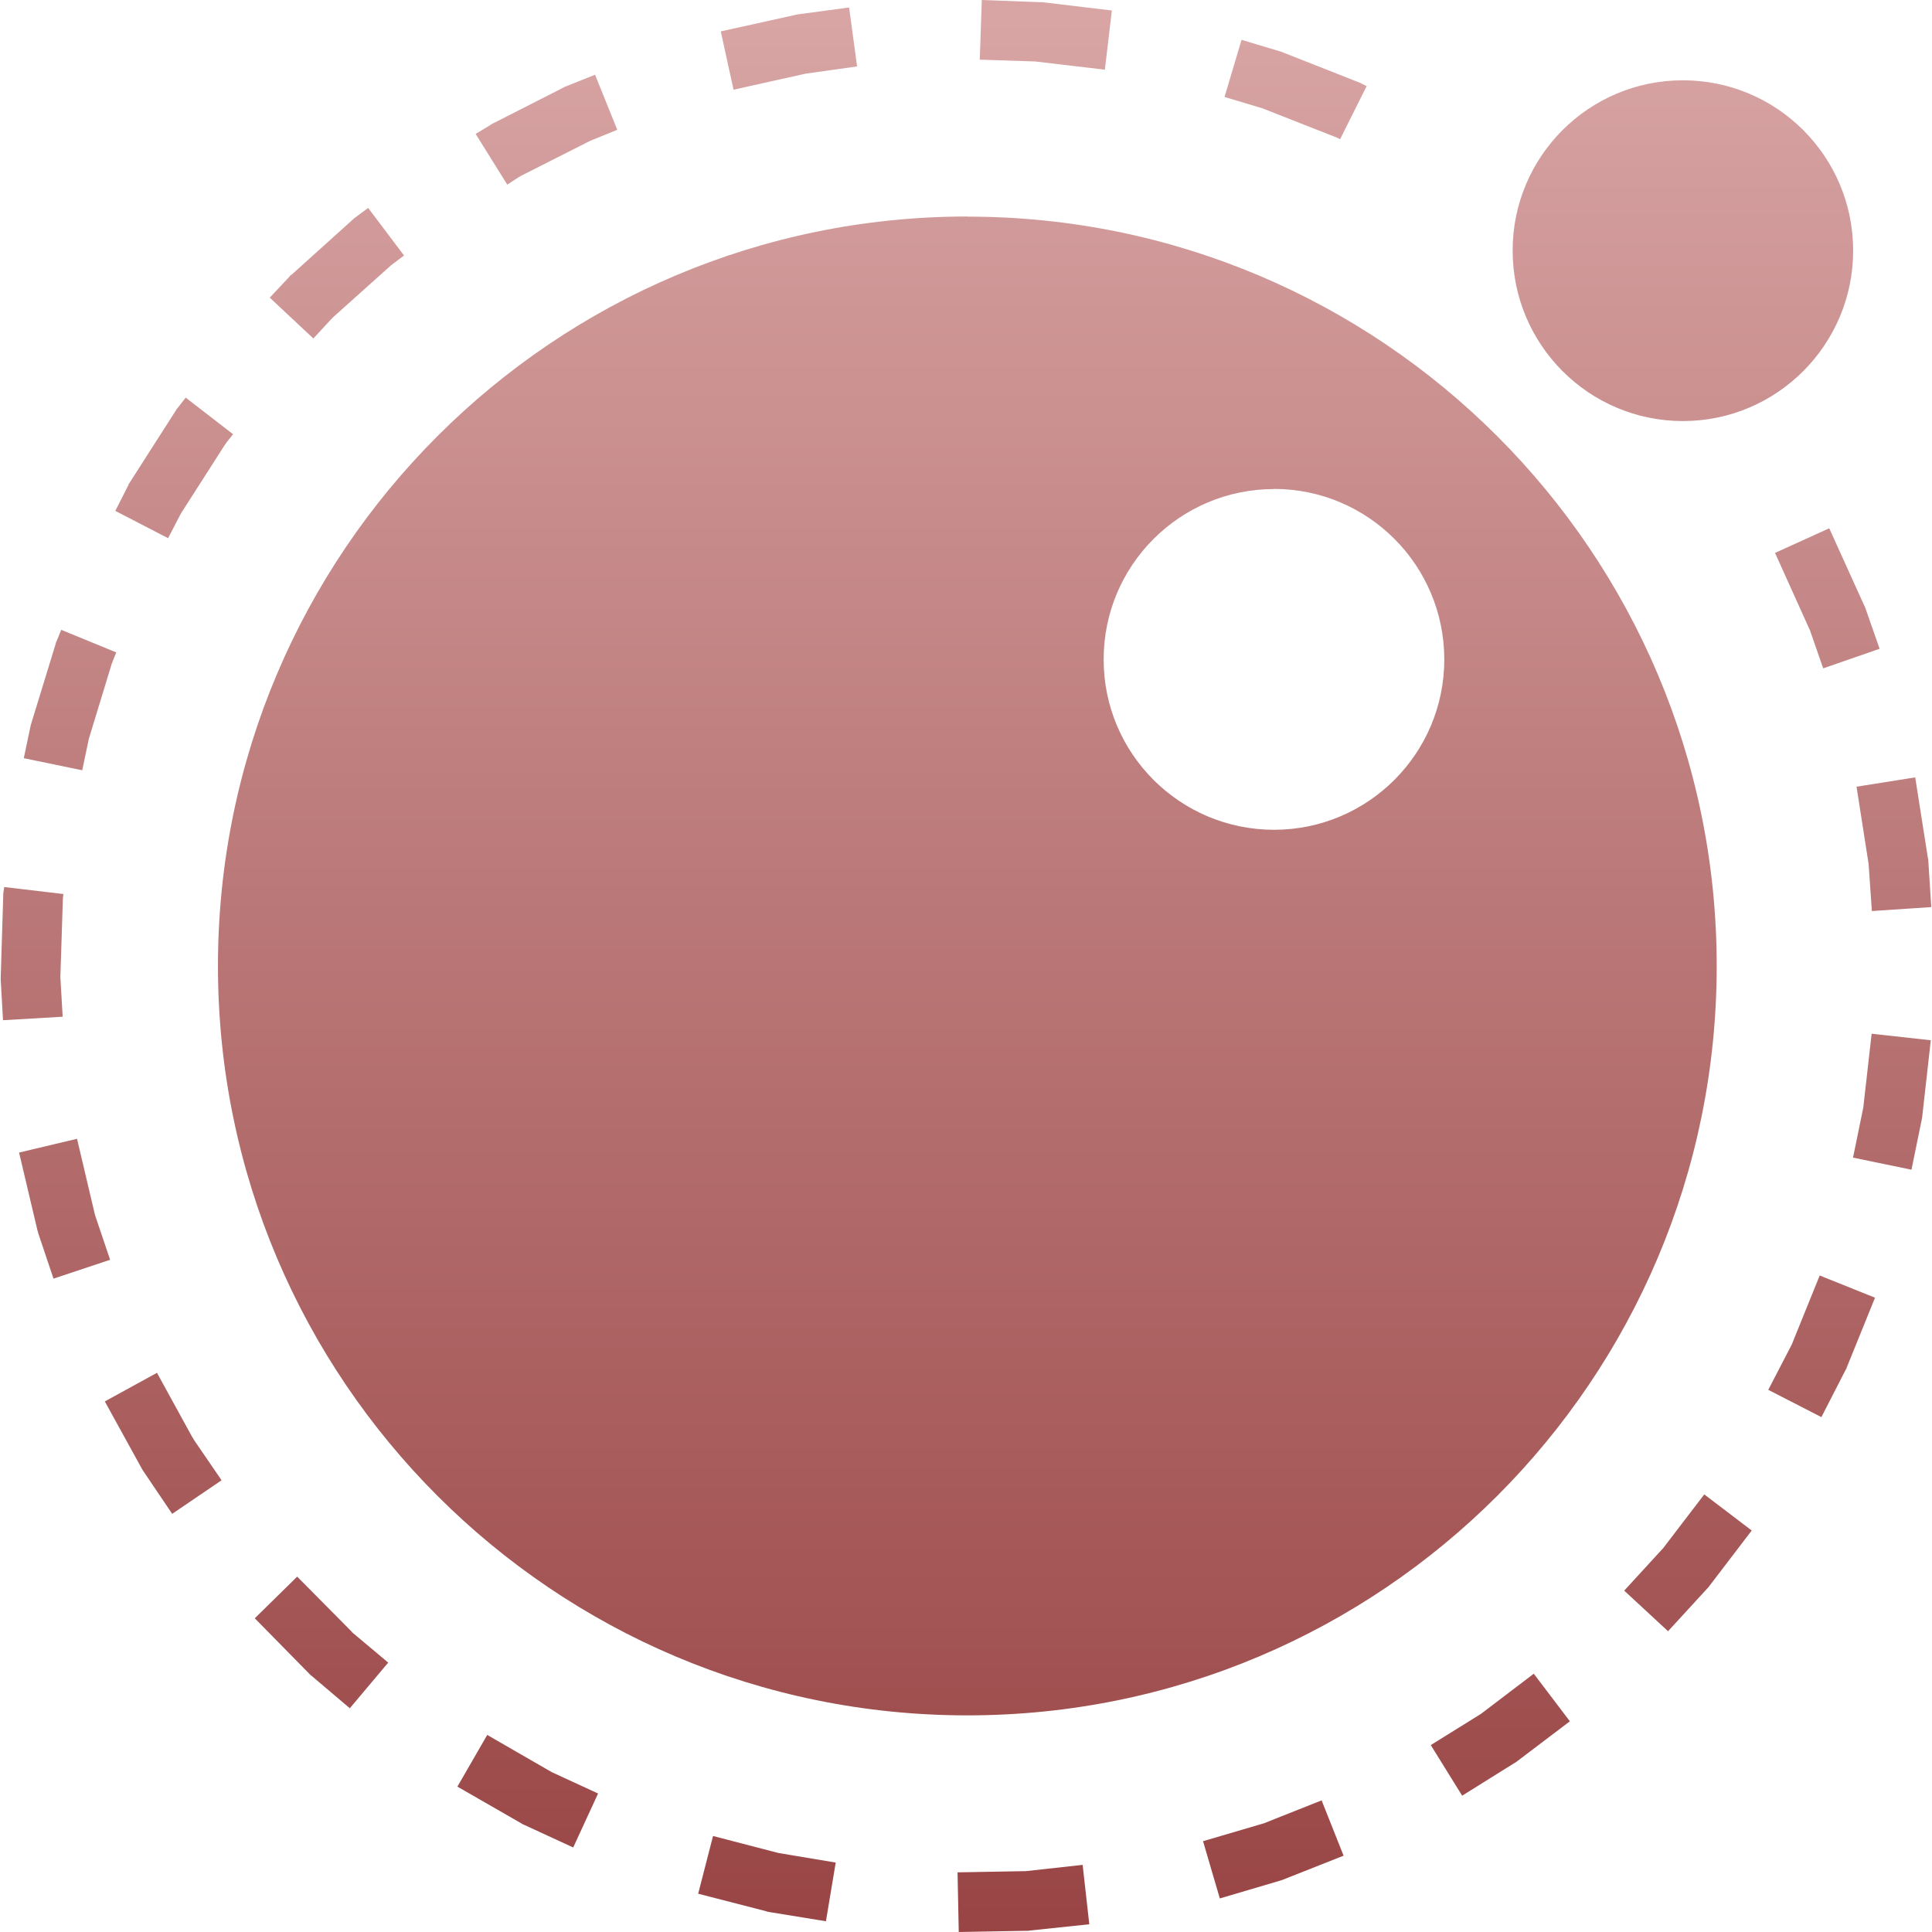 <svg xmlns="http://www.w3.org/2000/svg" width="16" height="16" version="1.1">
 <defs>
   <style id="current-color-scheme" type="text/css">
   .ColorScheme-Text { color: #e9ecf2; } .ColorScheme-Highlight { color: #5294e2; }
  </style>
  <linearGradient id="arrongin" x1="0%" x2="0%" y1="0%" y2="100%">
   <stop offset="0%" style="stop-color: #dd9b44; stop-opacity: 1"/>
   <stop offset="100%" style="stop-color: #ad6c16; stop-opacity: 1"/>
  </linearGradient>
  <linearGradient id="aurora" x1="0%" x2="0%" y1="0%" y2="100%">
   <stop offset="0%" style="stop-color: #09D4DF; stop-opacity: 1"/>
   <stop offset="100%" style="stop-color: #9269F4; stop-opacity: 1"/>
  </linearGradient>
  <linearGradient id="cyberneon" x1="0%" x2="0%" y1="0%" y2="100%">
    <stop offset="0" style="stop-color: #0abdc6; stop-opacity: 1"/>
    <stop offset="1" style="stop-color: #ea00d9; stop-opacity: 1"/>
  </linearGradient>
  <linearGradient id="fitdance" x1="0%" x2="0%" y1="0%" y2="100%">
   <stop offset="0%" style="stop-color: #1AD6AB; stop-opacity: 1"/>
   <stop offset="100%" style="stop-color: #329DB6; stop-opacity: 1"/>
  </linearGradient>
  <linearGradient id="oomox" x1="0%" x2="0%" y1="0%" y2="100%">
   <stop offset="0%" style="stop-color: #d8a4a4; stop-opacity: 1"/>
   <stop offset="100%" style="stop-color: #8c3131; stop-opacity: 1"/>
  </linearGradient>
  <linearGradient id="rainblue" x1="0%" x2="0%" y1="0%" y2="100%">
   <stop offset="0%" style="stop-color: #00F260; stop-opacity: 1"/>
   <stop offset="100%" style="stop-color: #0575E6; stop-opacity: 1"/>
  </linearGradient>
  <linearGradient id="sunrise" x1="0%" x2="0%" y1="0%" y2="100%">
   <stop offset="0%" style="stop-color: #FF8501; stop-opacity: 1"/>
   <stop offset="100%" style="stop-color: #FFCB01; stop-opacity: 1"/>
  </linearGradient>
  <linearGradient id="telinkrin" x1="0%" x2="0%" y1="0%" y2="100%">
   <stop offset="0%" style="stop-color: #b2ced6; stop-opacity: 1"/>
   <stop offset="100%" style="stop-color: #6da5b7; stop-opacity: 1"/>
  </linearGradient>
  <linearGradient id="60spsycho" x1="0%" x2="0%" y1="0%" y2="100%">
   <stop offset="0%" style="stop-color: #df5940; stop-opacity: 1"/>
   <stop offset="25%" style="stop-color: #d8d15f; stop-opacity: 1"/>
   <stop offset="50%" style="stop-color: #e9882a; stop-opacity: 1"/>
   <stop offset="100%" style="stop-color: #279362; stop-opacity: 1"/>
  </linearGradient>
  <linearGradient id="90ssummer" x1="0%" x2="0%" y1="0%" y2="100%">
   <stop offset="0%" style="stop-color: #f618c7; stop-opacity: 1"/>
   <stop offset="20%" style="stop-color: #94ffab; stop-opacity: 1"/>
   <stop offset="50%" style="stop-color: #fbfd54; stop-opacity: 1"/>
   <stop offset="100%" style="stop-color: #0f83ae; stop-opacity: 1"/>
  </linearGradient>
 </defs>
 <path fill="url(#oomox)" class="ColorScheme-Text" d="m 8.131,2.325e-5 -0.017,0.494 0.459,0.015 0.577,0.068 0.058,-0.49 -0.577,-0.069 h -0.01 -0.01 z m -1.099,0.062 -0.417,0.056 -0.012,0.002 -0.01,0.002 L 5.969,0.26 6.075,0.743 6.681,0.608 h 0.006 l 0.411,-0.058 z m 3.25,0.268 -0.141,0.473 0.311,0.093 0.608,0.239 h 0.002 l 0.017,0.008 0.019,0.01 0.22,-0.44 -0.039,-0.019 -0.01,-0.006 -0.01,-0.004 -0.627,-0.247 -0.01,-0.004 -0.01,-0.004 z M 4.928,0.619 4.683,0.717 l -0.01,0.004 -0.01,0.006 -0.588,0.299 -0.01,0.006 -0.008,0.006 -0.118,0.071 0.262,0.42 0.098,-0.064 0.012,-0.006 0.006,-0.004 0.571,-0.289 0.224,-0.091 z m 9.009,0.046 c -0.779,2.2e-7 -1.41,0.631 -1.41,1.41 0,0.779 0.631,1.412 1.41,1.412 0.779,3e-7 1.41,-0.633 1.41,-1.412 0,-0.779 -0.631,-1.41 -1.41,-1.41 z M 3.049,1.722 2.937,1.805 l -0.008,0.006 -0.008,0.008 -0.505,0.455 -0.01,0.006 -0.006,0.008 -0.166,0.177 0.361,0.338 0.15,-0.162 0.006,-0.006 0.01,-0.01 0.473,-0.424 0.002,-0.002 0.11,-0.083 z m 4.962,0.071 C 4.584,1.794 1.805,4.573 1.805,8 c 9.04e-5,3.427 2.779,6.206 6.206,6.206 3.428,-3.04e-4 6.206,-2.779 6.206,-6.206 -9e-5,-3.427 -2.779,-6.206 -6.206,-6.206 z m -6.473,1.5 -0.068,0.087 -0.008,0.01 -0.006,0.01 -0.384,0.6 -0.006,0.008 -0.004,0.012 L 0.955,4.231 1.392,4.457 1.499,4.251 l 0.004,-0.006 0.359,-0.561 0.006,-0.008 0.008,-0.012 0.054,-0.068 z m 9.013,0.756 c 0.779,4.602e-4 1.41,0.633 1.41,1.412 C 11.961,6.24 11.33,6.871 10.552,6.872 9.772,6.872 9.14,6.241 9.14,5.462 9.139,4.682 9.772,4.05 10.552,4.05 Z m 4.598,0.326 -0.449,0.204 0.287,0.636 0.002,0.004 0.11,0.316 0.467,-0.162 -0.118,-0.338 -0.004,-0.012 -0.006,-0.01 z m -14.642,0.841 -0.037,0.091 -0.006,0.012 -0.002,0.01 -0.203,0.662 -0.004,0.012 -0.002,0.01 -0.056,0.266 0.484,0.1 0.054,-0.257 0.002,-0.008 0.189,-0.619 0.006,-0.013 0.002,-0.008 0.029,-0.071 z M 15.861,6.438 l -0.486,0.077 0.1,0.64 0.027,0.39 0.492,-0.033 -0.025,-0.39 -0.002,-0.012 -0.002,-0.01 z m -15.826,0.908 -0.006,0.041 -0.002,0.012 v 0.012 L 0.006,8.093 v 0.012 0.012 L 0.025,8.449 0.519,8.42 0.5,8.095 v -0.008 l 0.021,-0.652 0.004,-0.031 z M 15.5,8.561 l -0.069,0.611 -0.085,0.415 0.484,0.1 0.085,-0.415 0.002,-0.012 0.002,-0.012 0.071,-0.633 z M 0.638,9.431 0.158,9.545 l 0.152,0.644 0.004,0.012 0.002,0.01 0.127,0.378 0.469,-0.156 -0.125,-0.37 -0.002,-0.008 z m 14.432,1.132 -0.231,0.571 -0.002,0.004 -0.193,0.372 0.44,0.226 0.201,-0.392 0.006,-0.01 0.004,-0.012 0.233,-0.575 z m -13.77,0.806 -0.432,0.237 0.305,0.554 0.006,0.01 0.006,0.01 0.241,0.357 0.409,-0.278 -0.23,-0.336 -0.006,-0.012 -0.006,-0.008 z m 12.814,1.007 -0.341,0.446 -0.002,0.002 -0.32,0.349 0.363,0.336 0.324,-0.353 0.008,-0.008 0.006,-0.008 0.355,-0.465 z m -11.653,0.681 -0.351,0.345 0.455,0.463 0.008,0.008 0.008,0.006 0.316,0.268 0.318,-0.378 -0.299,-0.251 -0.004,-0.006 z m 10.241,0.804 -0.426,0.324 -0.008,0.006 -0.012,0.008 -0.407,0.253 0.26,0.419 0.426,-0.266 0.01,-0.006 0.01,-0.006 0.446,-0.338 z m -8.667,0.507 -0.247,0.428 0.534,0.307 0.01,0.006 0.01,0.004 0.405,0.187 0.206,-0.447 -0.384,-0.177 z m 6.91,0.542 -0.476,0.189 -0.006,0.002 -0.5,0.147 0.139,0.474 0.505,-0.149 0.012,-0.004 0.01,-0.004 0.498,-0.197 z m -5.04,0.295 -0.123,0.478 0.563,0.145 0.01,0.004 0.012,0.002 0.473,0.077 0.081,-0.486 -0.473,-0.079 z m 3.061,0.239 -0.471,0.052 h -0.006 l -0.559,0.01 0.01,0.494 0.563,-0.01 h 0.012 l 0.012,-0.002 0.494,-0.052 z"/>
</svg>

